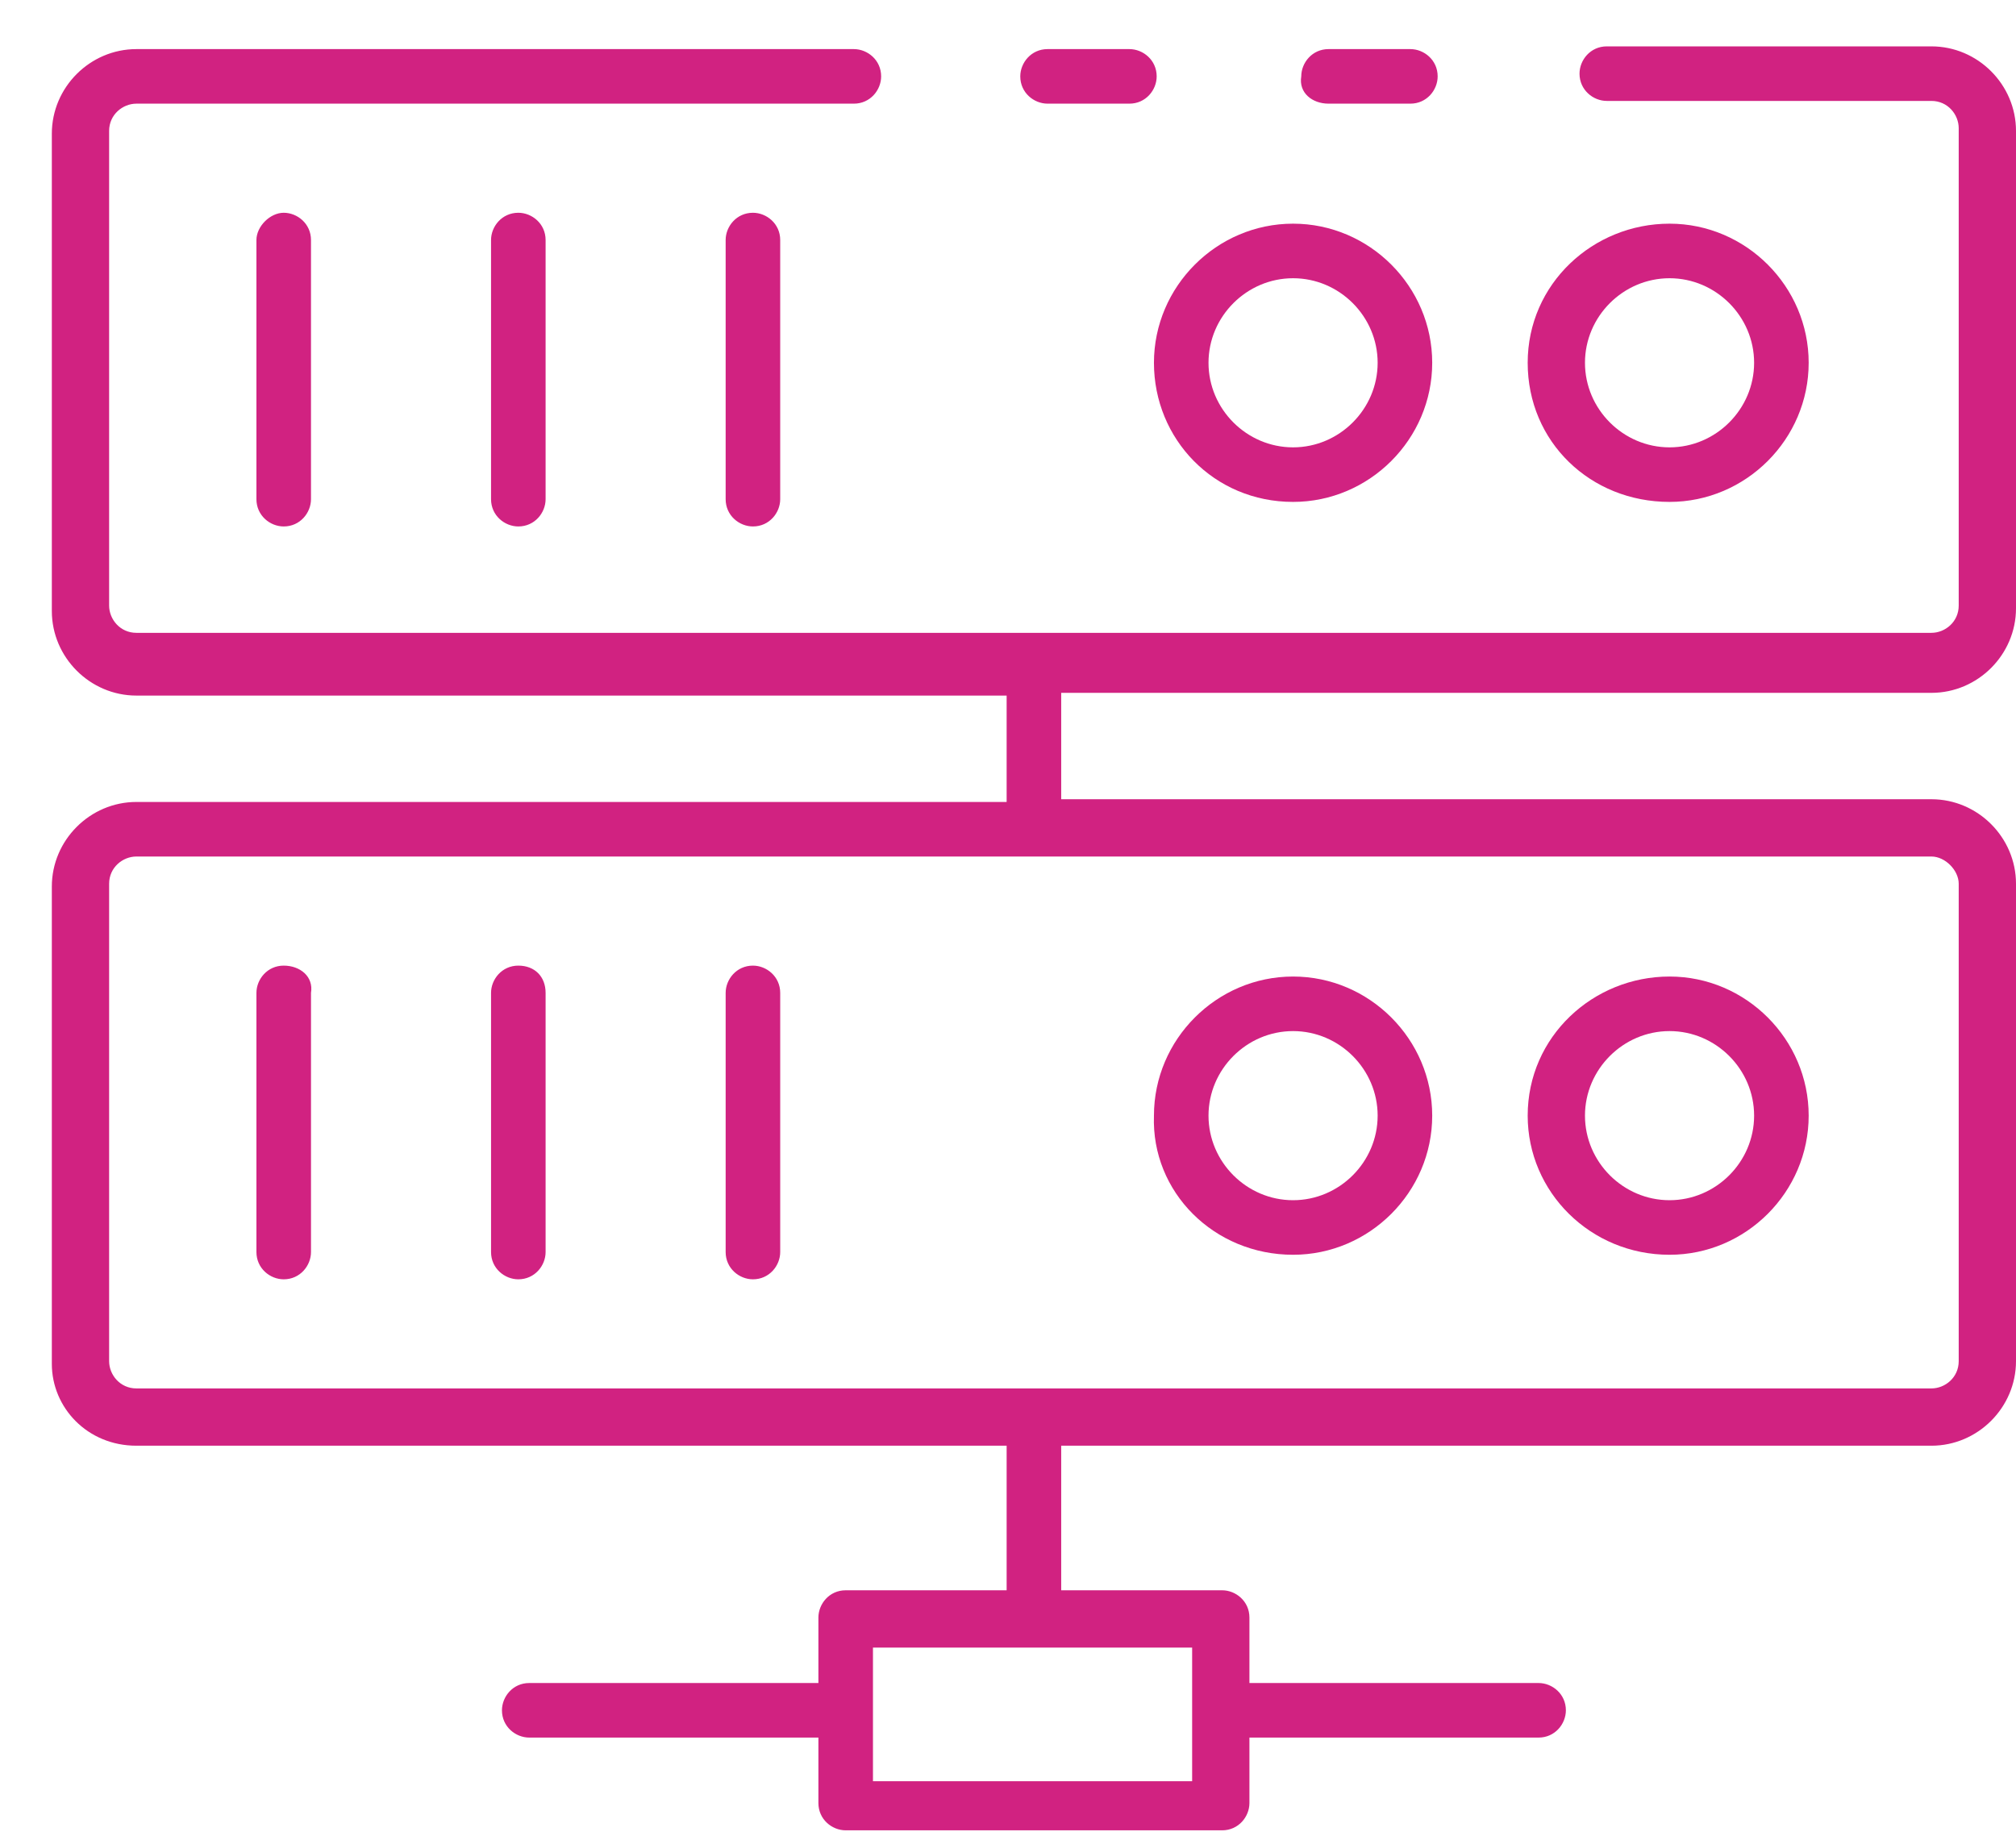 <?xml version="1.0" encoding="utf-8"?>
<!-- Generator: Adobe Illustrator 23.0.0, SVG Export Plug-In . SVG Version: 6.00 Build 0)  -->
<svg version="1.1" id="Layer_1" xmlns="http://www.w3.org/2000/svg" xmlns:xlink="http://www.w3.org/1999/xlink" x="0px" y="0px"
	 viewBox="0 0 73.9 67.3" style="enable-background:new 0 0 73.9 67.3;" xml:space="preserve">
<style type="text/css">
	.st0{fill:#0C0150;}
	.st1{opacity:0.7;clip-path:url(#SVGID_15_);}
	.st2{fill:url(#SVGID_16_);}
	.st3{fill:url(#SVGID_17_);}
	.st4{fill:url(#SVGID_18_);}
	.st5{fill:url(#SVGID_19_);}
	.st6{fill:url(#SVGID_20_);}
	.st7{fill:url(#SVGID_21_);}
	.st8{fill:url(#SVGID_22_);}
	.st9{fill:url(#SVGID_23_);}
	.st10{fill:url(#SVGID_24_);}
	.st11{fill:url(#SVGID_25_);}
	.st12{fill:url(#SVGID_26_);}
	.st13{fill:url(#SVGID_27_);}
	.st14{fill:url(#SVGID_28_);}
	.st15{fill:url(#SVGID_29_);}
	.st16{fill:url(#SVGID_30_);}
	.st17{fill:url(#SVGID_31_);}
	.st18{fill:url(#SVGID_32_);}
	.st19{fill:url(#SVGID_33_);}
	.st20{fill:url(#SVGID_34_);}
	.st21{fill-rule:evenodd;clip-rule:evenodd;fill:#FFFFFF;}
	.st22{fill-rule:evenodd;clip-rule:evenodd;fill:#ED209F;}
	.st23{opacity:0.6;}
	.st24{fill:#D12281;}
	.st25{fill:#0C0128;}
	.st26{fill:#FFFFFF;}
	.st27{fill:#030C30;}
	.st28{opacity:0.7;clip-path:url(#SVGID_35_);}
	.st29{fill:url(#SVGID_36_);}
	.st30{fill:url(#SVGID_37_);}
	.st31{fill:url(#SVGID_38_);}
	.st32{fill:url(#SVGID_39_);}
	.st33{fill:url(#SVGID_40_);}
	.st34{fill:url(#SVGID_41_);}
	.st35{fill:url(#SVGID_42_);}
	.st36{fill:url(#SVGID_43_);}
	.st37{fill:url(#SVGID_44_);}
	.st38{fill:url(#SVGID_45_);}
	.st39{fill:url(#SVGID_46_);}
	.st40{fill:url(#SVGID_47_);}
	.st41{fill:url(#SVGID_48_);}
	.st42{fill:url(#SVGID_49_);}
	.st43{fill:url(#SVGID_50_);}
	.st44{fill:url(#SVGID_51_);}
	.st45{fill:url(#SVGID_52_);}
	.st46{fill:url(#SVGID_53_);}
	.st47{fill:url(#SVGID_54_);}
	.st48{fill:url(#SVGID_59_);}
	.st49{clip-path:url(#SVGID_61_);}
	.st50{clip-path:url(#SVGID_63_);}
	.st51{fill:none;stroke:#1EA8C4;stroke-width:2;stroke-linecap:round;stroke-linejoin:round;stroke-miterlimit:10;}
	.st52{fill:#1A1787;}
	.st53{fill:url(#SVGID_66_);}
	.st54{fill:url(#SVGID_67_);}
	.st55{opacity:0.7;clip-path:url(#SVGID_68_);}
	.st56{fill:url(#SVGID_69_);}
	.st57{fill:url(#SVGID_70_);}
	.st58{fill:url(#SVGID_71_);}
	.st59{fill:url(#SVGID_72_);}
	.st60{fill:url(#SVGID_73_);}
	.st61{fill:url(#SVGID_74_);}
	.st62{fill:url(#SVGID_75_);}
	.st63{fill:url(#SVGID_76_);}
	.st64{fill:url(#SVGID_77_);}
	.st65{fill:url(#SVGID_78_);}
	.st66{fill:url(#SVGID_79_);}
	.st67{fill:url(#SVGID_80_);}
	.st68{fill:url(#SVGID_81_);}
	.st69{fill:url(#SVGID_82_);}
	.st70{fill:url(#SVGID_83_);}
	.st71{fill:url(#SVGID_84_);}
	.st72{fill:url(#SVGID_85_);}
	.st73{fill:url(#SVGID_86_);}
	.st74{fill:url(#SVGID_87_);}
	.st75{fill:url(#SVGID_88_);}
	.st76{fill:url(#SVGID_89_);}
	.st77{fill:url(#SVGID_90_);}
	.st78{fill:url(#SVGID_91_);}
	.st79{fill:url(#SVGID_92_);}
	.st80{fill:url(#SVGID_93_);}
	.st81{fill:url(#SVGID_94_);}
	.st82{fill:url(#SVGID_95_);}
	.st83{fill:url(#SVGID_96_);}
	.st84{fill:url(#SVGID_97_);}
	.st85{fill:url(#SVGID_98_);}
	.st86{fill:url(#SVGID_99_);}
	.st87{fill:url(#SVGID_100_);}
	.st88{fill:url(#SVGID_101_);}
	.st89{fill:url(#SVGID_102_);}
	.st90{opacity:0.7;clip-path:url(#SVGID_104_);}
	.st91{fill:url(#SVGID_105_);}
	.st92{fill:url(#SVGID_106_);}
	.st93{fill:url(#SVGID_107_);}
	.st94{fill:url(#SVGID_108_);}
	.st95{fill:url(#SVGID_109_);}
	.st96{fill:url(#SVGID_110_);}
	.st97{fill:url(#SVGID_111_);}
	.st98{fill:url(#SVGID_112_);}
	.st99{fill:url(#SVGID_113_);}
	.st100{fill:url(#SVGID_114_);}
	.st101{fill:url(#SVGID_115_);}
	.st102{fill:url(#SVGID_116_);}
	.st103{fill:url(#SVGID_117_);}
	.st104{fill:url(#SVGID_118_);}
	.st105{fill:url(#SVGID_119_);}
	.st106{fill:url(#SVGID_120_);}
	.st107{fill:url(#SVGID_121_);}
	.st108{fill:url(#SVGID_122_);}
	.st109{fill:url(#SVGID_123_);}
	.st110{fill:url(#SVGID_127_);}
	.st111{clip-path:url(#SVGID_129_);}
	.st112{clip-path:url(#SVGID_131_);}
	.st113{opacity:0.8;}
	.st114{fill:#ED209F;}
	.st115{fill:url(#SVGID_134_);}
	.st116{fill:url(#SVGID_135_);}
	.st117{fill:url(#SVGID_136_);}
	.st118{fill:url(#SVGID_137_);}
	.st119{fill:url(#SVGID_138_);}
	.st120{fill:url(#SVGID_139_);}
	.st121{opacity:0.4;}
	.st122{opacity:0.7;clip-path:url(#SVGID_142_);}
	.st123{fill:url(#SVGID_143_);}
	.st124{fill:url(#SVGID_144_);}
	.st125{fill:url(#SVGID_145_);}
	.st126{fill:url(#SVGID_146_);}
	.st127{fill:url(#SVGID_147_);}
	.st128{fill:url(#SVGID_148_);}
	.st129{fill:url(#SVGID_149_);}
	.st130{fill:url(#SVGID_150_);}
	.st131{fill:url(#SVGID_151_);}
	.st132{fill:url(#SVGID_152_);}
	.st133{fill:url(#SVGID_153_);}
	.st134{fill:url(#SVGID_154_);}
	.st135{fill:url(#SVGID_155_);}
	.st136{fill:url(#SVGID_156_);}
	.st137{fill:url(#SVGID_157_);}
	.st138{fill:url(#SVGID_158_);}
	.st139{fill:url(#SVGID_159_);}
	.st140{fill:url(#SVGID_160_);}
	.st141{fill:url(#SVGID_161_);}
	.st142{opacity:0.7;clip-path:url(#SVGID_162_);}
	.st143{fill:url(#SVGID_163_);}
	.st144{fill:url(#SVGID_164_);}
	.st145{fill:url(#SVGID_165_);}
	.st146{fill:url(#SVGID_166_);}
	.st147{fill:url(#SVGID_167_);}
	.st148{fill:url(#SVGID_168_);}
	.st149{fill:url(#SVGID_169_);}
	.st150{fill:url(#SVGID_170_);}
	.st151{fill:url(#SVGID_171_);}
	.st152{fill:url(#SVGID_172_);}
	.st153{fill:url(#SVGID_173_);}
	.st154{fill:url(#SVGID_174_);}
	.st155{fill:url(#SVGID_175_);}
	.st156{fill:url(#SVGID_176_);}
	.st157{fill:url(#SVGID_177_);}
	.st158{fill:url(#SVGID_178_);}
	.st159{fill:url(#SVGID_179_);}
	.st160{fill:url(#SVGID_180_);}
	.st161{fill:url(#SVGID_181_);}
	.st162{fill:url(#SVGID_188_);}
	.st163{fill:url(#SVGID_189_);}
	.st164{fill:#23045B;}
	.st165{fill:url(#SVGID_190_);}
	.st166{clip-path:url(#SVGID_192_);}
	.st167{clip-path:url(#SVGID_194_);}
	.st168{fill:url(#SVGID_197_);}
	.st169{fill:url(#SVGID_198_);}
	.st170{fill:url(#SVGID_199_);}
	.st171{opacity:0.7;clip-path:url(#SVGID_200_);}
	.st172{fill:url(#SVGID_201_);}
	.st173{fill:url(#SVGID_202_);}
	.st174{fill:url(#SVGID_203_);}
	.st175{fill:url(#SVGID_204_);}
	.st176{fill:url(#SVGID_205_);}
	.st177{fill:url(#SVGID_206_);}
	.st178{fill:url(#SVGID_207_);}
	.st179{fill:url(#SVGID_208_);}
	.st180{fill:url(#SVGID_209_);}
	.st181{fill:url(#SVGID_210_);}
	.st182{fill:url(#SVGID_211_);}
	.st183{fill:url(#SVGID_212_);}
	.st184{fill:url(#SVGID_213_);}
	.st185{fill:url(#SVGID_214_);}
	.st186{fill:url(#SVGID_215_);}
	.st187{fill:url(#SVGID_216_);}
	.st188{fill:url(#SVGID_217_);}
	.st189{fill:url(#SVGID_218_);}
	.st190{fill:url(#SVGID_219_);}
	.st191{fill:url(#SVGID_222_);}
	.st192{fill:url(#SVGID_223_);}
	.st193{fill:url(#SVGID_225_);}
	.st194{fill:url(#SVGID_226_);}
</style>
<g>
	<g>
		<path class="st24" d="M48.7,3.8h3c0.6,0,1-0.5,1-1c0-0.6-0.5-1-1-1h-3c-0.6,0-1,0.5-1,1C47.6,3.4,48.1,3.8,48.7,3.8z"/>
		<path class="st24" d="M70.8,25.4c1.7,0,3.1-1.4,3.1-3.1V4.8c0-1.7-1.4-3.1-3.1-3.1H58.9c-0.6,0-1,0.5-1,1c0,0.6,0.5,1,1,1h11.9
			c0.6,0,1,0.5,1,1v17.5c0,0.6-0.5,1-1,1H5c-0.6,0-1-0.5-1-1V4.8c0-0.6,0.5-1,1-1h26.3c0.6,0,1-0.5,1-1c0-0.6-0.5-1-1-1H5
			c-1.7,0-3.1,1.4-3.1,3.1v17.5c0,1.7,1.4,3.1,3.1,3.1h31.9v3.9H5c-1.7,0-3.1,1.4-3.1,3.1v17.5C1.9,51.6,3.2,53,5,53h31.9v5.3H31
			c-0.6,0-1,0.5-1,1v2.4H19.4c-0.6,0-1,0.5-1,1c0,0.6,0.5,1,1,1H30v2.4c0,0.6,0.5,1,1,1h13.8c0.6,0,1-0.5,1-1v-2.4h10.6
			c0.6,0,1-0.5,1-1c0-0.6-0.5-1-1-1H45.8v-2.4c0-0.6-0.5-1-1-1h-5.9V53h31.9c1.7,0,3.1-1.4,3.1-3.1V32.4c0-1.7-1.4-3.1-3.1-3.1H38.9
			v-3.9H70.8z M43.7,65.3H32v-4.9h11.7V65.3z M71.8,32.4v17.5c0,0.6-0.5,1-1,1H5c-0.6,0-1-0.5-1-1V32.4c0-0.6,0.5-1,1-1h65.8
			C71.3,31.4,71.8,31.9,71.8,32.4z"/>
		<path class="st24" d="M38.4,3.8h3c0.6,0,1-0.5,1-1c0-0.6-0.5-1-1-1h-3c-0.6,0-1,0.5-1,1C37.4,3.4,37.9,3.8,38.4,3.8z"/>
		<path class="st24" d="M61.2,18.4c2.8,0,5.1-2.3,5.1-5.1c0-2.8-2.3-5.1-5.1-5.1S56,10.4,56,13.3S58.3,18.4,61.2,18.4z M61.2,10.2
			c1.7,0,3.1,1.4,3.1,3.1s-1.4,3.1-3.1,3.1s-3.1-1.4-3.1-3.1S59.5,10.2,61.2,10.2z"/>
		<path class="st24" d="M47.4,18.4c2.8,0,5.1-2.3,5.1-5.1c0-2.8-2.3-5.1-5.1-5.1c-2.8,0-5.1,2.3-5.1,5.1S44.5,18.4,47.4,18.4z
			 M47.4,10.2c1.7,0,3.1,1.4,3.1,3.1s-1.4,3.1-3.1,3.1c-1.7,0-3.1-1.4-3.1-3.1S45.7,10.2,47.4,10.2z"/>
		<path class="st24" d="M26.6,8.8v9.5c0,0.6,0.5,1,1,1c0.6,0,1-0.5,1-1V8.8c0-0.6-0.5-1-1-1C27,7.8,26.6,8.3,26.6,8.8z"/>
		<path class="st24" d="M18,8.8v9.5c0,0.6,0.5,1,1,1c0.6,0,1-0.5,1-1V8.8c0-0.6-0.5-1-1-1C18.4,7.8,18,8.3,18,8.8z"/>
		<path class="st24" d="M9.4,8.8v9.5c0,0.6,0.5,1,1,1c0.6,0,1-0.5,1-1V8.8c0-0.6-0.5-1-1-1C9.9,7.8,9.4,8.3,9.4,8.8z"/>
		<path class="st24" d="M61.2,46c2.8,0,5.1-2.3,5.1-5.1c0-2.8-2.3-5.1-5.1-5.1S56,38,56,40.9C56,43.7,58.3,46,61.2,46z M61.2,37.8
			c1.7,0,3.1,1.4,3.1,3.1c0,1.7-1.4,3.1-3.1,3.1s-3.1-1.4-3.1-3.1C58.1,39.2,59.5,37.8,61.2,37.8z"/>
		<path class="st24" d="M47.4,46c2.8,0,5.1-2.3,5.1-5.1c0-2.8-2.3-5.1-5.1-5.1c-2.8,0-5.1,2.3-5.1,5.1C42.2,43.7,44.5,46,47.4,46z
			 M47.4,37.8c1.7,0,3.1,1.4,3.1,3.1c0,1.7-1.4,3.1-3.1,3.1c-1.7,0-3.1-1.4-3.1-3.1C44.3,39.2,45.7,37.8,47.4,37.8z"/>
		<path class="st24" d="M27.6,35.4c-0.6,0-1,0.5-1,1v9.5c0,0.6,0.5,1,1,1c0.6,0,1-0.5,1-1v-9.5C28.6,35.8,28.1,35.4,27.6,35.4z"/>
		<path class="st24" d="M19,35.4c-0.6,0-1,0.5-1,1v9.5c0,0.6,0.5,1,1,1c0.6,0,1-0.5,1-1v-9.5C20,35.8,19.6,35.4,19,35.4z"/>
		<path class="st24" d="M10.4,35.4c-0.6,0-1,0.5-1,1v9.5c0,0.6,0.5,1,1,1c0.6,0,1-0.5,1-1v-9.5C11.5,35.8,11,35.4,10.4,35.4z"/>
	</g>
</g>
</svg>
